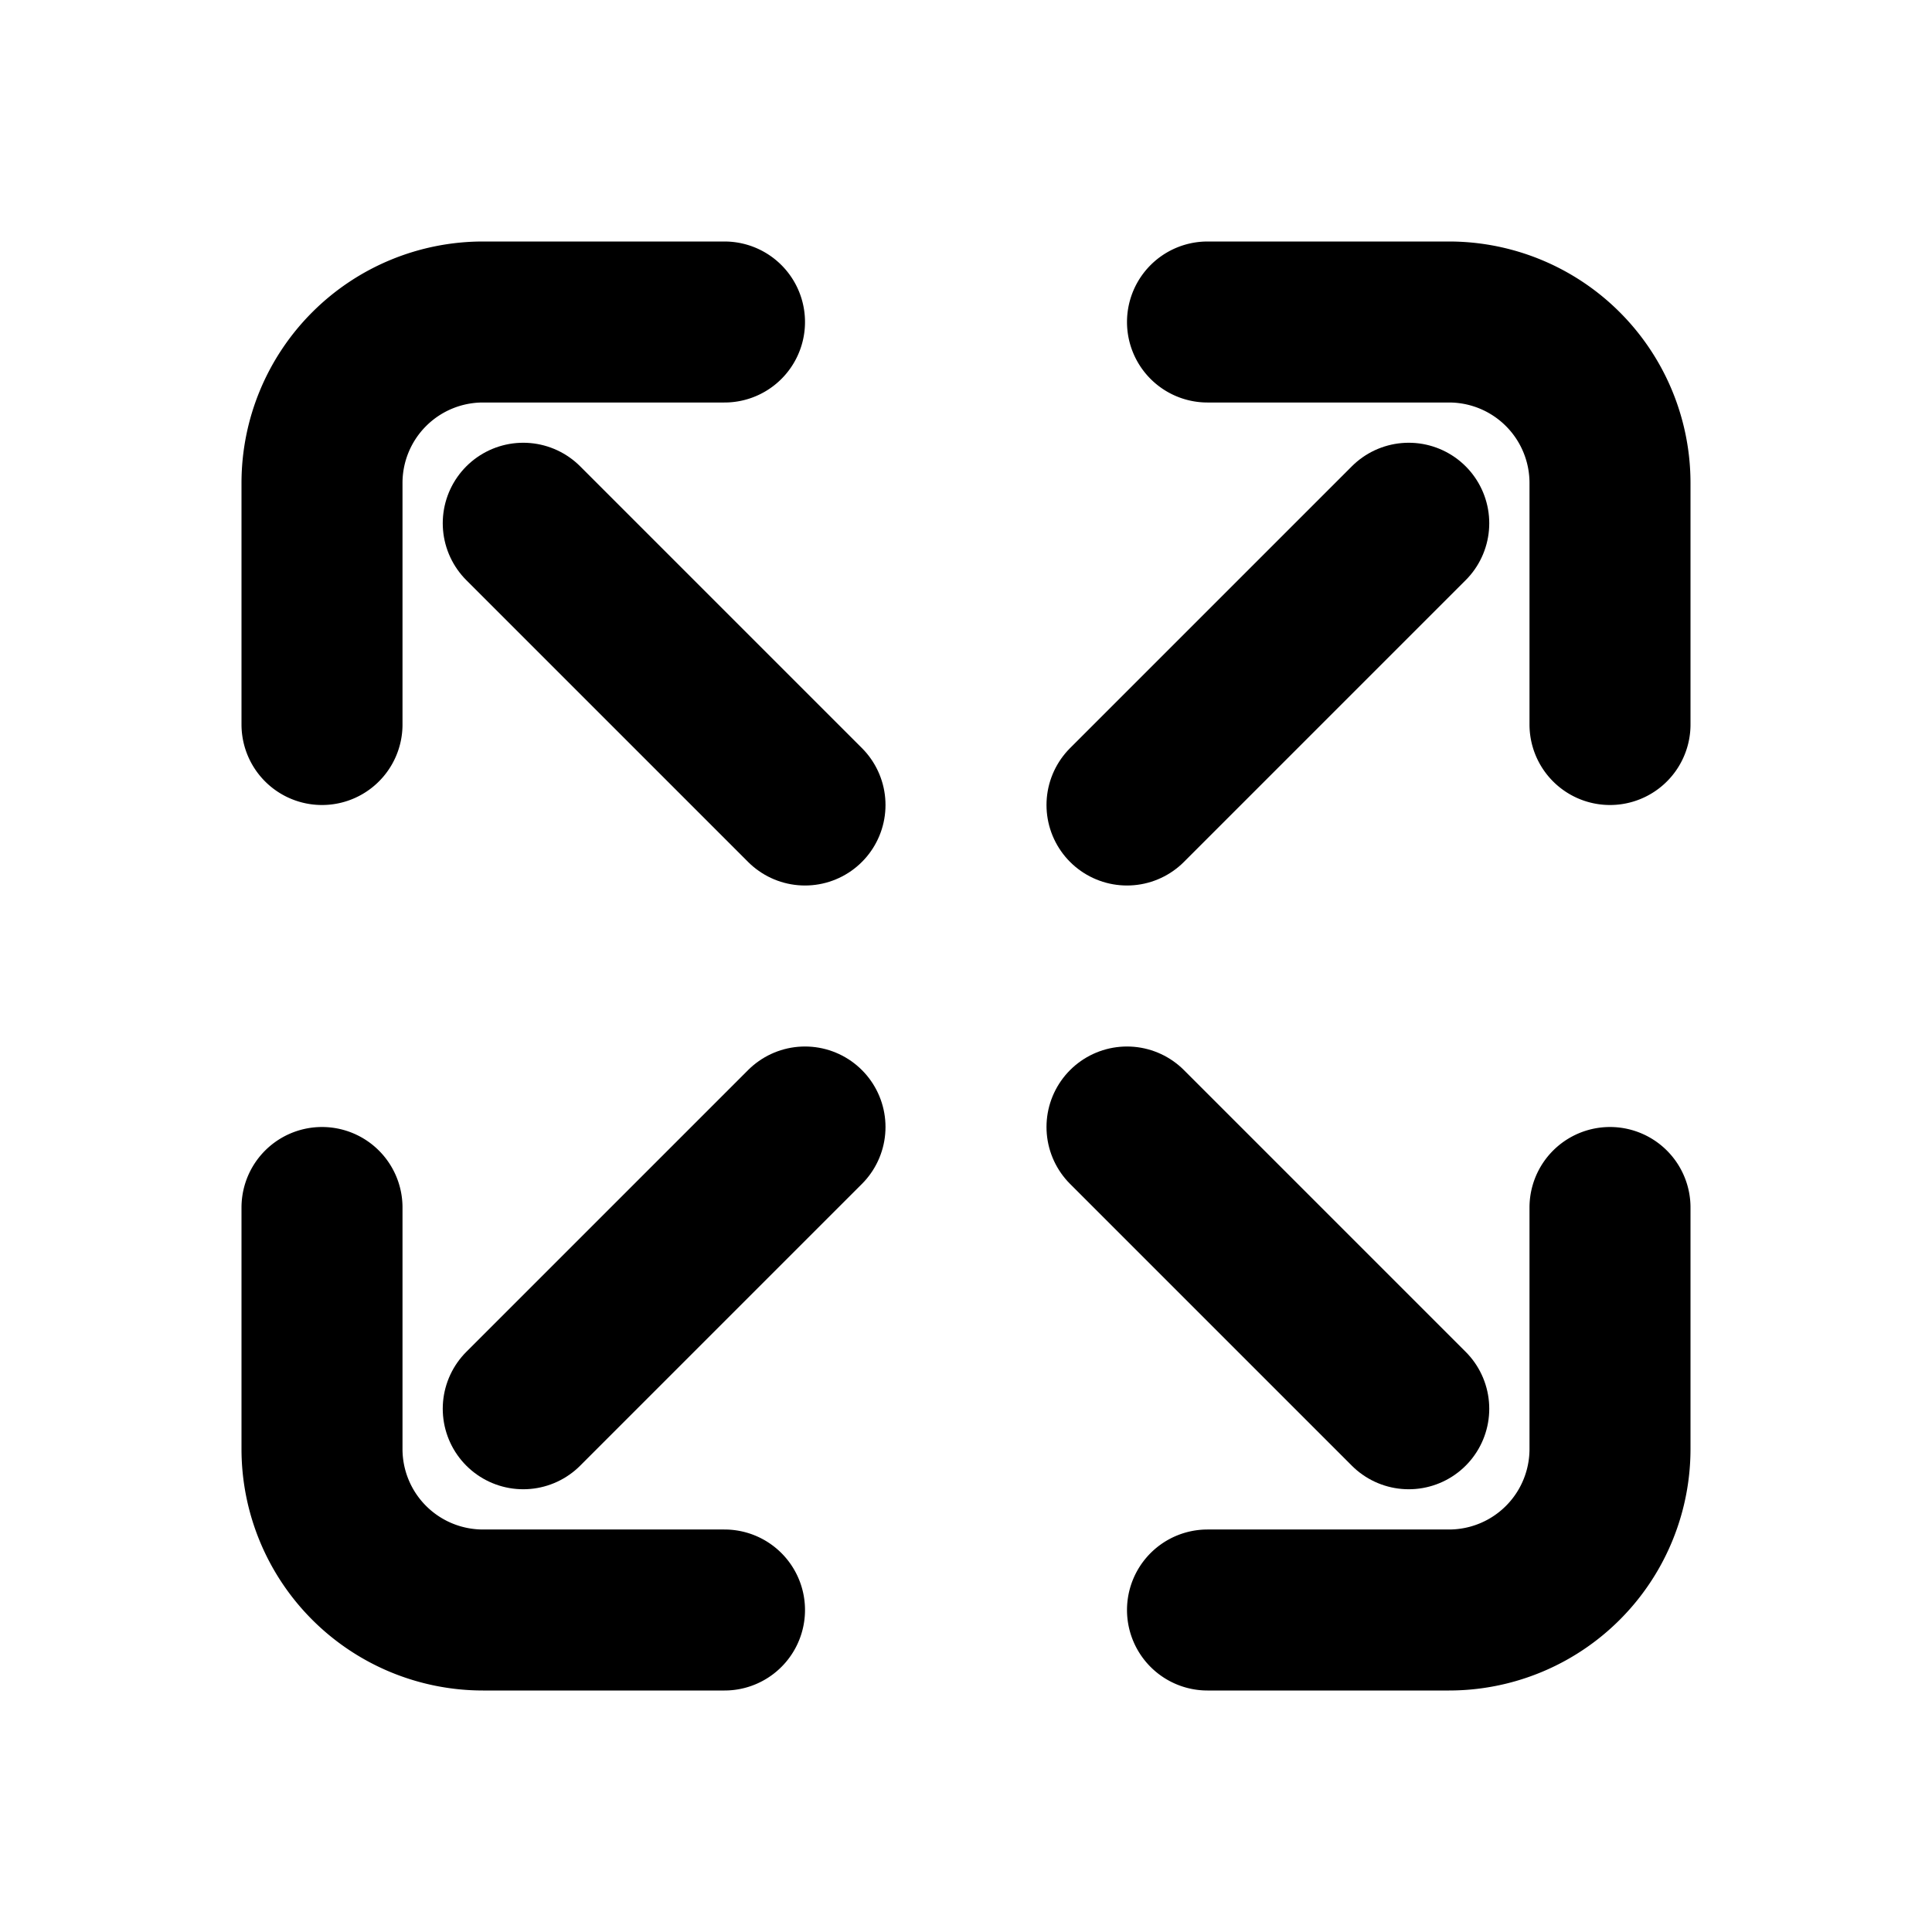 <svg xmlns="http://www.w3.org/2000/svg" viewBox="0 0 24 24" width="24" height="24" fill="none" stroke="currentColor"
    stroke-width="2" stroke-linecap="round" stroke-linejoin="round">

    <!-- frame corners -->
    <path d="M4 9V6a2 2 0 0 1 2-2h3" />
    <path d="M15 4h3a2 2 0 0 1 2 2v3" />
    <path d="M20 15v3a2 2 0 0 1-2 2h-3" />
    <path d="M9 20H6a2 2 0 0 1-2-2v-3" />

    <!-- outward arrows -->
    <path d="M10 10L6.5 6.5" /> <!-- top-left -->
    <path d="M14 10L17.5 6.5" /> <!-- top-right -->
    <path d="M10 14L6.5 17.5" /> <!-- bottom-left -->
    <path d="M14 14L17.5 17.5" /> <!-- bottom-right -->
</svg>